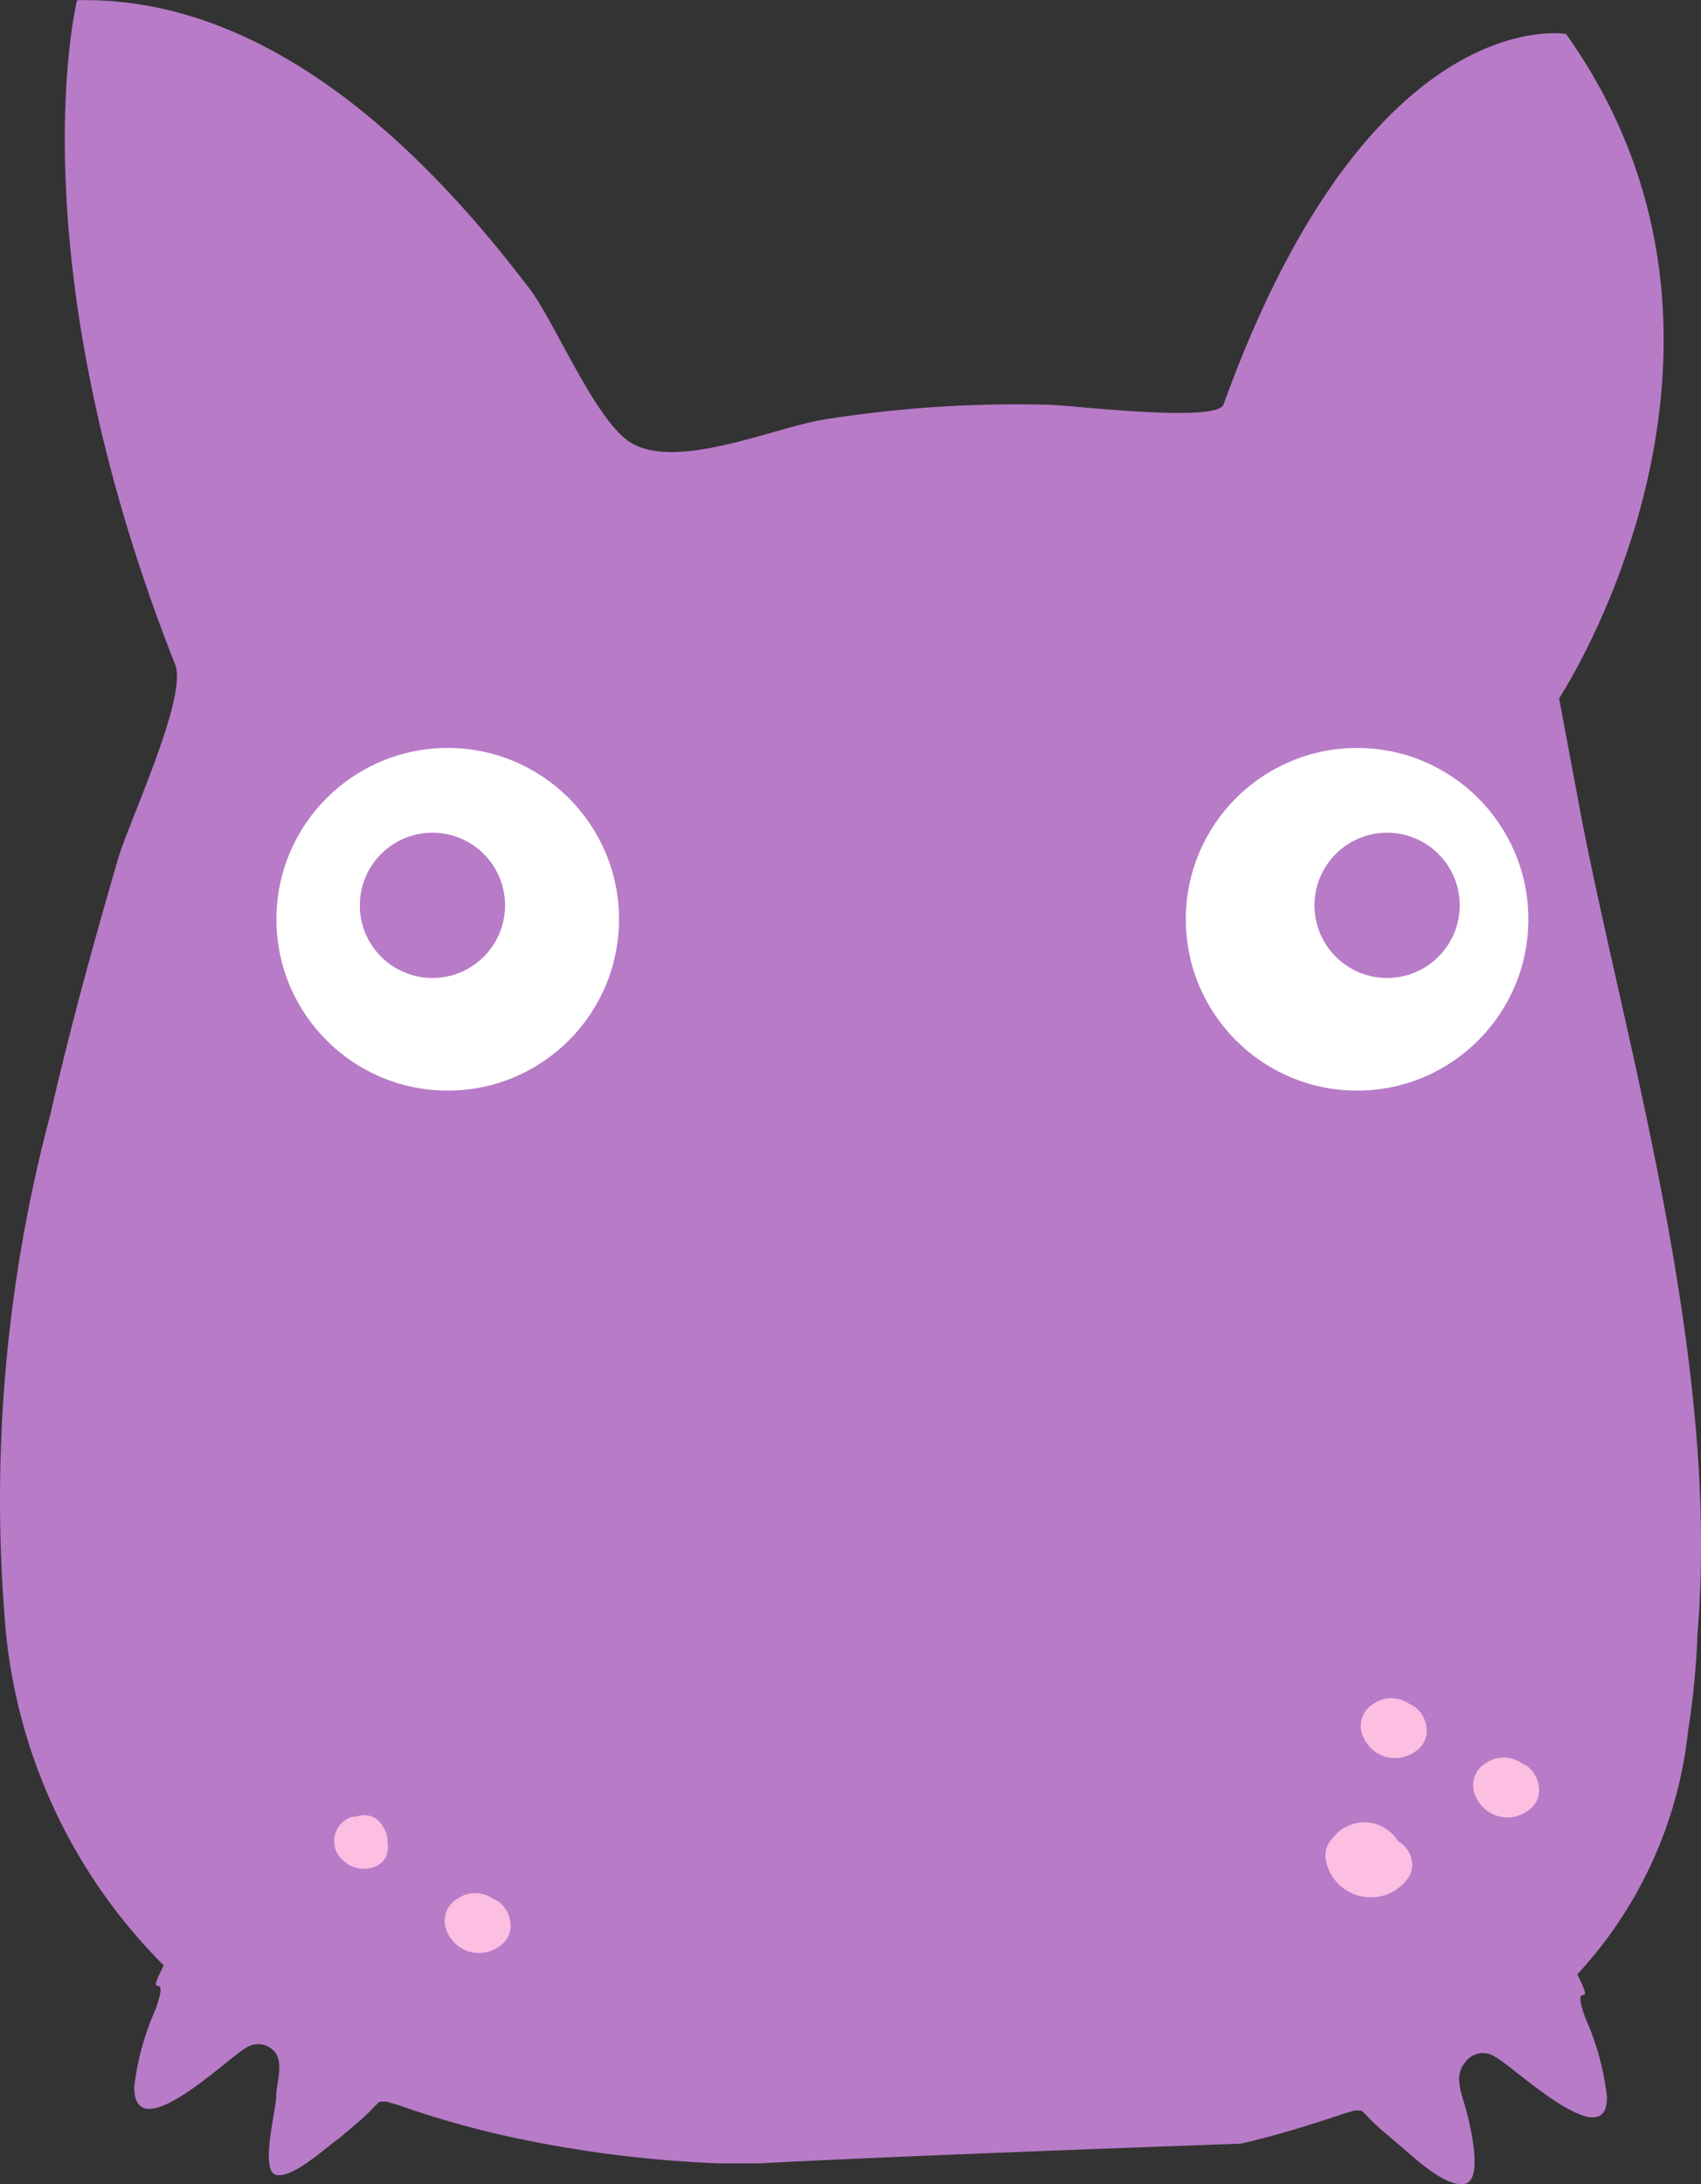 <svg xmlns="http://www.w3.org/2000/svg" viewBox="0 0 21.481 27.574">
  <rect x="0" y="0" width="21.481" height="27.574" fill="#333333" stroke="none"/>
  <defs>
    <style>
      .cls-1 {
        fill: #b87bc8;
      }

      .cls-2 {
        fill: #fff;
      }

      .cls-3 {
        fill: #fcbee1;
      }
    </style>
  </defs>
  <g id="Manga-Anime" transform="translate(-12.2 -8.908)">
    <path id="Tracé_239" data-name="Tracé 239" class="cls-1" d="M36.513,31.713v-.088h0c.306-3.49-.941-7.568-1.48-10.415l-.265-1.415s2.911-4.415.088-8.388c0,0-2.477-.442-4.327,4.681-.1.233-1.962,0-2.212,0a15.506,15.506,0,0,0-2.823.185c-.627.1-1.81.627-2.413.314-.475-.241-1.013-1.608-1.351-2.011-1.343-1.761-3.3-3.651-5.678-3.595,0,0-.8,3.217,1.239,8.388.161.41-.587,1.986-.724,2.461-.306,1.054-.6,2.115-.852,3.217a18.908,18.908,0,0,0-.563,6.522,6.9,6.9,0,0,0,1.995,4.222c-.257.507.088,0-.1.547a3.37,3.37,0,0,0-.273.989c0,.8,1.2-.386,1.407-.491a.273.273,0,0,1,.386.072c.088.153,0,.378,0,.539s-.209.941,0,.989.627-.346.8-.466l.265-.225.129-.121a1.312,1.312,0,0,1,.113-.113h.088l.137.04a12.08,12.08,0,0,0,1.3.378,15.28,15.28,0,0,0,2.767.362h.5c1.842-.1,6.08-.249,6.08-.249.442-.1.869-.233,1.3-.378l.137-.04h.088a1.3,1.3,0,0,1,.113.113l.129.121.265.225c.153.129.555.515.8.466s.056-.8,0-.989-.129-.386,0-.539a.273.273,0,0,1,.386-.072c.209.1,1.432,1.279,1.407.491a3.37,3.37,0,0,0-.273-.989c-.193-.539.153-.04-.1-.547a5.364,5.364,0,0,0,1.4-3.08,10.1,10.1,0,0,0,.113-1.11Z" transform="translate(-2.879 -2.07)"/>
    <circle id="Ellipse_257" data-name="Ellipse 257" class="cls-2" cx="2.163" cy="2.163" r="2.163" transform="translate(15.691 18.351)"/>
    <circle id="Ellipse_258" data-name="Ellipse 258" class="cls-2" cx="2.163" cy="2.163" r="2.163" transform="translate(27.175 18.351)"/>
    <circle id="Ellipse_259" data-name="Ellipse 259" class="cls-1" cx="0.917" cy="0.917" r="0.917" transform="translate(28.8 19.421)"/>
    <circle id="Ellipse_260" data-name="Ellipse 260" class="cls-1" cx="0.917" cy="0.917" r="0.917" transform="translate(16.744 19.421)"/>
    <path id="Tracé_240" data-name="Tracé 240" class="cls-3" d="M38.965,39.1a.394.394,0,0,0-.6-.458.322.322,0,0,0-.113.434.434.434,0,0,0,.651.161c.338-.225,0-.8-.322-.547l.217.064-.113.434-.33-.273c-.129.386.483.555.611.169Z" transform="translate(-7.407 -7.47)"/>
    <path id="Tracé_241" data-name="Tracé 241" class="cls-3" d="M21,39.849V39.8a.322.322,0,0,0-.4-.306h-.048a.322.322,0,0,0-.137.531h0a.322.322,0,0,0,.306.08h.048c.386-.137.217-.748-.169-.611h-.048l.306.08h0l-.137.531h.048l-.4-.306v.048c0,.4.668.41.635,0Z" transform="translate(-3.905 -7.649)"/>
    <path id="Tracé_242" data-name="Tracé 242" class="cls-3" d="M36.782,40.386a.5.5,0,1,0-.8-.6.314.314,0,0,0-.08.306.579.579,0,0,0,1,.241c.273-.306-.177-.756-.45-.45h.064l-.08.306-.209-.169c-.185.362.362.684.547.322Z" transform="translate(-6.953 -7.671)"/>
    <path id="Tracé_243" data-name="Tracé 243" class="cls-3" d="M37.2,38.169a.394.394,0,0,0-.6-.458.322.322,0,0,0-.113.434.434.434,0,0,0,.651.161c.338-.225,0-.8-.322-.547l.217.064-.113.434L36.584,38C36.456,38.386,37.067,38.555,37.2,38.169Z" transform="translate(-7.061 -7.288)"/>
    <path id="Tracé_244" data-name="Tracé 244" class="cls-3" d="M22.815,41.229a.394.394,0,0,0-.6-.458.322.322,0,0,0-.113.434.434.434,0,0,0,.651.161c.338-.225,0-.8-.322-.547l.217.064-.113.434-.33-.257c-.129.386.483.555.611.169Z" transform="translate(-4.245 -7.887)"/>
  </g>
</svg>

